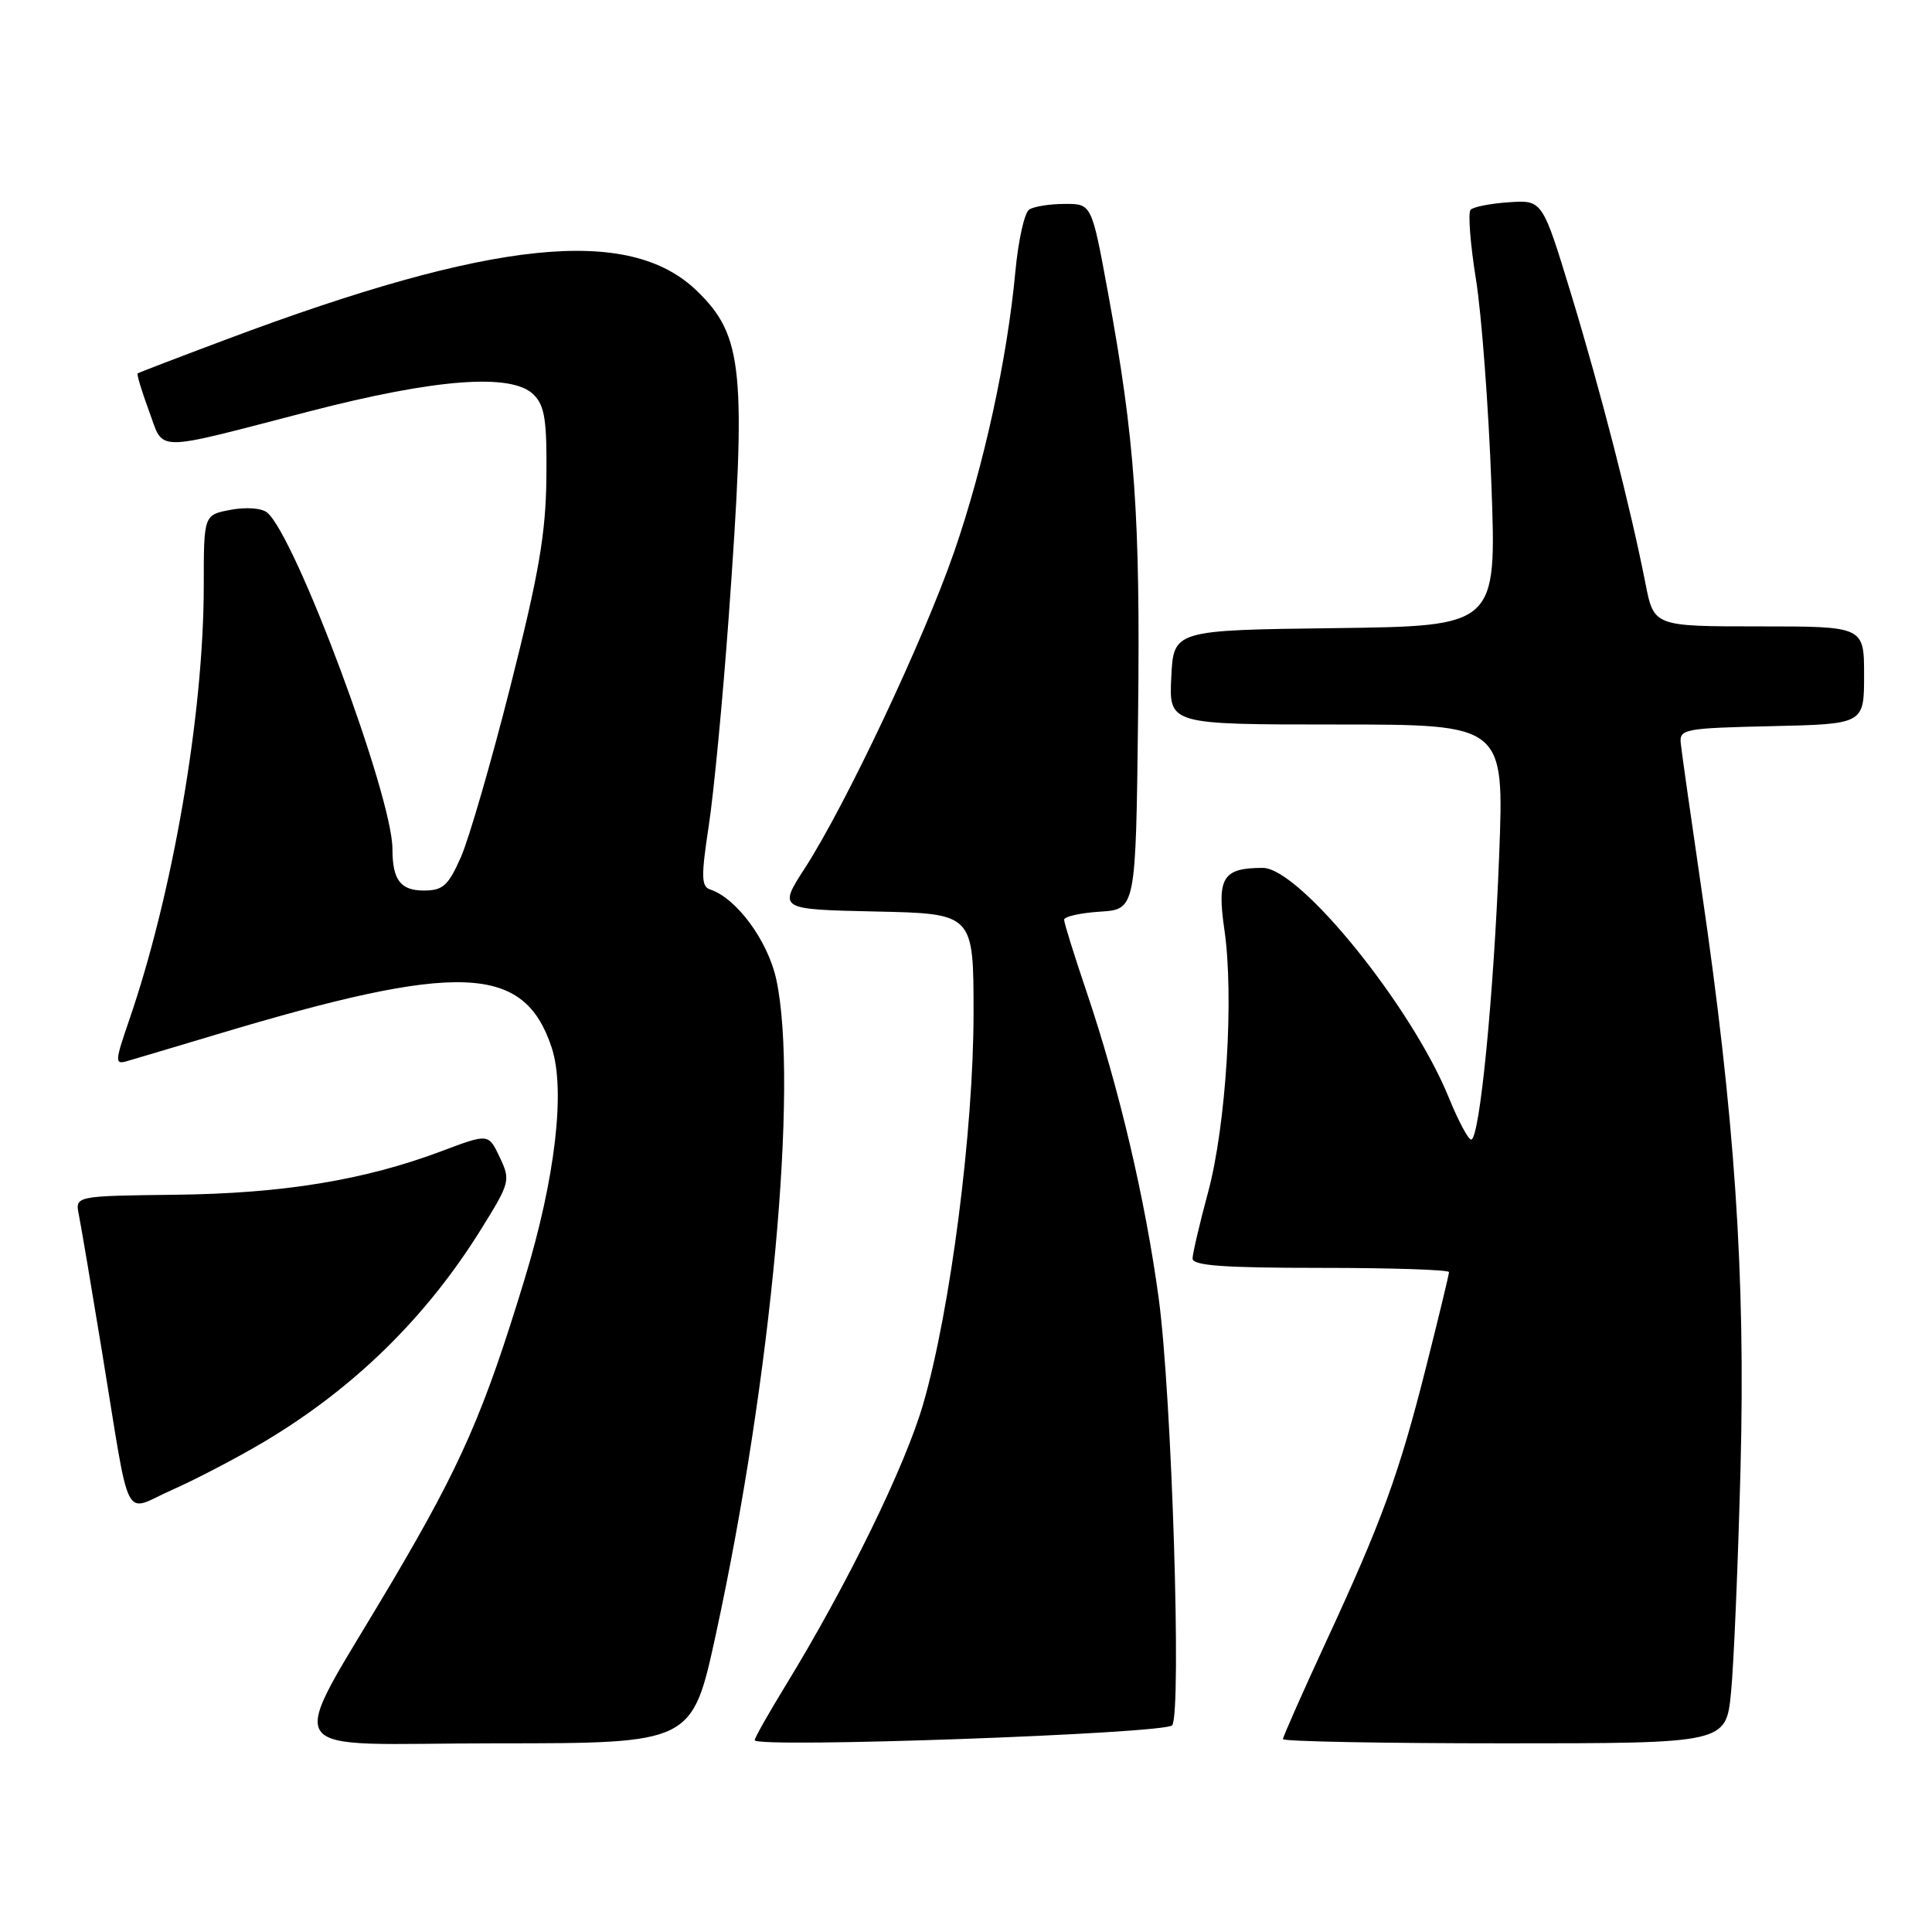 <?xml version="1.0" encoding="UTF-8" standalone="no"?>
<!DOCTYPE svg PUBLIC "-//W3C//DTD SVG 1.1//EN" "http://www.w3.org/Graphics/SVG/1.1/DTD/svg11.dtd" >
<svg xmlns="http://www.w3.org/2000/svg" xmlns:xlink="http://www.w3.org/1999/xlink" version="1.1" viewBox="0 0 256 256">
 <g >
 <path fill="currentColor"
d=" M 94.84 216.63 C 102.22 182.63 105.83 143.63 102.87 129.82 C 101.77 124.68 97.61 119.02 94.10 117.86 C 92.92 117.47 92.89 116.15 93.91 109.45 C 94.58 105.08 95.76 92.72 96.54 82.00 C 98.93 49.05 98.50 44.52 92.35 38.55 C 83.40 29.86 65.31 31.72 30.00 44.97 C 23.68 47.34 18.38 49.37 18.24 49.48 C 18.10 49.60 18.77 51.82 19.73 54.42 C 21.79 59.97 19.95 59.96 40.99 54.51 C 57.79 50.16 67.83 49.41 70.71 52.29 C 72.19 53.77 72.48 55.68 72.40 63.29 C 72.32 70.73 71.41 76.02 67.66 90.83 C 65.11 100.92 62.14 111.15 61.07 113.58 C 59.39 117.37 58.69 118.00 56.16 118.00 C 53.06 118.00 52.00 116.59 52.00 112.48 C 52.00 105.49 39.16 71.04 35.40 67.92 C 34.69 67.32 32.62 67.17 30.58 67.55 C 27.00 68.22 27.00 68.22 27.00 77.56 C 27.00 94.58 22.90 118.43 17.07 135.31 C 15.24 140.63 15.21 141.07 16.78 140.62 C 17.73 140.35 23.00 138.78 28.50 137.13 C 60.85 127.40 69.44 127.73 73.10 138.81 C 74.95 144.42 73.58 156.16 69.51 169.50 C 64.13 187.17 61.14 193.99 52.13 209.29 C 37.73 233.71 36.02 231.00 65.84 231.00 C 91.71 231.00 91.71 231.00 94.84 216.63 Z  M 155.32 228.61 C 156.59 226.87 155.27 184.76 153.53 172.00 C 151.74 158.85 148.29 144.19 143.98 131.43 C 142.34 126.59 141.00 122.28 141.00 121.87 C 141.00 121.45 143.14 120.97 145.75 120.80 C 150.50 120.50 150.50 120.50 150.80 95.00 C 151.11 68.35 150.40 58.29 146.81 38.75 C 144.65 27.00 144.65 27.00 141.07 27.02 C 139.11 27.02 136.99 27.36 136.37 27.77 C 135.75 28.17 134.92 31.88 134.54 36.00 C 133.46 47.59 130.36 61.77 126.42 73.15 C 122.40 84.75 112.07 106.64 106.67 115.00 C 103.12 120.50 103.12 120.50 116.06 120.78 C 129.00 121.06 129.00 121.06 129.00 134.25 C 129.00 149.75 125.95 173.49 122.35 185.96 C 119.96 194.26 112.27 209.98 104.04 223.43 C 101.82 227.06 100.00 230.28 100.00 230.58 C 100.00 231.68 154.48 229.73 155.32 228.61 Z  M 229.37 224.25 C 229.74 220.54 230.30 207.15 230.63 194.50 C 231.29 168.91 229.88 148.02 225.43 117.67 C 224.05 108.23 222.82 99.60 222.71 98.50 C 222.51 96.61 223.18 96.48 234.75 96.22 C 247.00 95.94 247.00 95.94 247.00 89.47 C 247.00 83.00 247.00 83.00 233.07 83.00 C 219.14 83.00 219.14 83.00 218.02 77.25 C 216.05 67.23 212.12 51.92 208.19 39.00 C 204.38 26.50 204.38 26.50 199.95 26.80 C 197.51 26.96 195.22 27.41 194.86 27.80 C 194.50 28.18 194.82 32.33 195.57 37.00 C 196.32 41.67 197.24 53.93 197.62 64.23 C 198.31 82.96 198.31 82.96 176.91 83.23 C 155.50 83.50 155.50 83.50 155.20 89.75 C 154.90 96.00 154.90 96.00 177.11 96.00 C 199.31 96.00 199.31 96.00 198.65 113.25 C 197.93 131.97 196.06 151.00 194.94 151.00 C 194.55 151.00 193.22 148.50 191.97 145.43 C 187.06 133.34 172.21 115.00 167.32 115.00 C 162.02 115.00 161.23 116.28 162.24 123.20 C 163.53 132.06 162.47 149.14 160.07 158.00 C 158.96 162.12 158.04 166.06 158.02 166.75 C 158.01 167.70 162.05 168.00 175.00 168.00 C 184.35 168.00 192.00 168.25 192.00 168.56 C 192.00 168.87 190.64 174.51 188.97 181.11 C 185.38 195.33 183.13 201.52 175.62 217.73 C 172.53 224.42 170.00 230.14 170.00 230.44 C 170.00 230.75 183.21 231.00 199.36 231.00 C 228.71 231.00 228.71 231.00 229.37 224.25 Z  M 35.00 191.04 C 46.86 183.98 56.43 174.62 63.67 163.00 C 67.60 156.69 67.67 156.41 66.22 153.35 C 64.73 150.19 64.73 150.19 58.55 152.52 C 48.29 156.38 37.49 158.15 23.22 158.31 C 9.94 158.47 9.94 158.47 10.45 160.98 C 10.73 162.37 12.10 170.47 13.50 179.00 C 17.39 202.73 16.17 200.34 22.82 197.41 C 25.94 196.03 31.42 193.17 35.00 191.04 Z "/>
</g>
</svg>